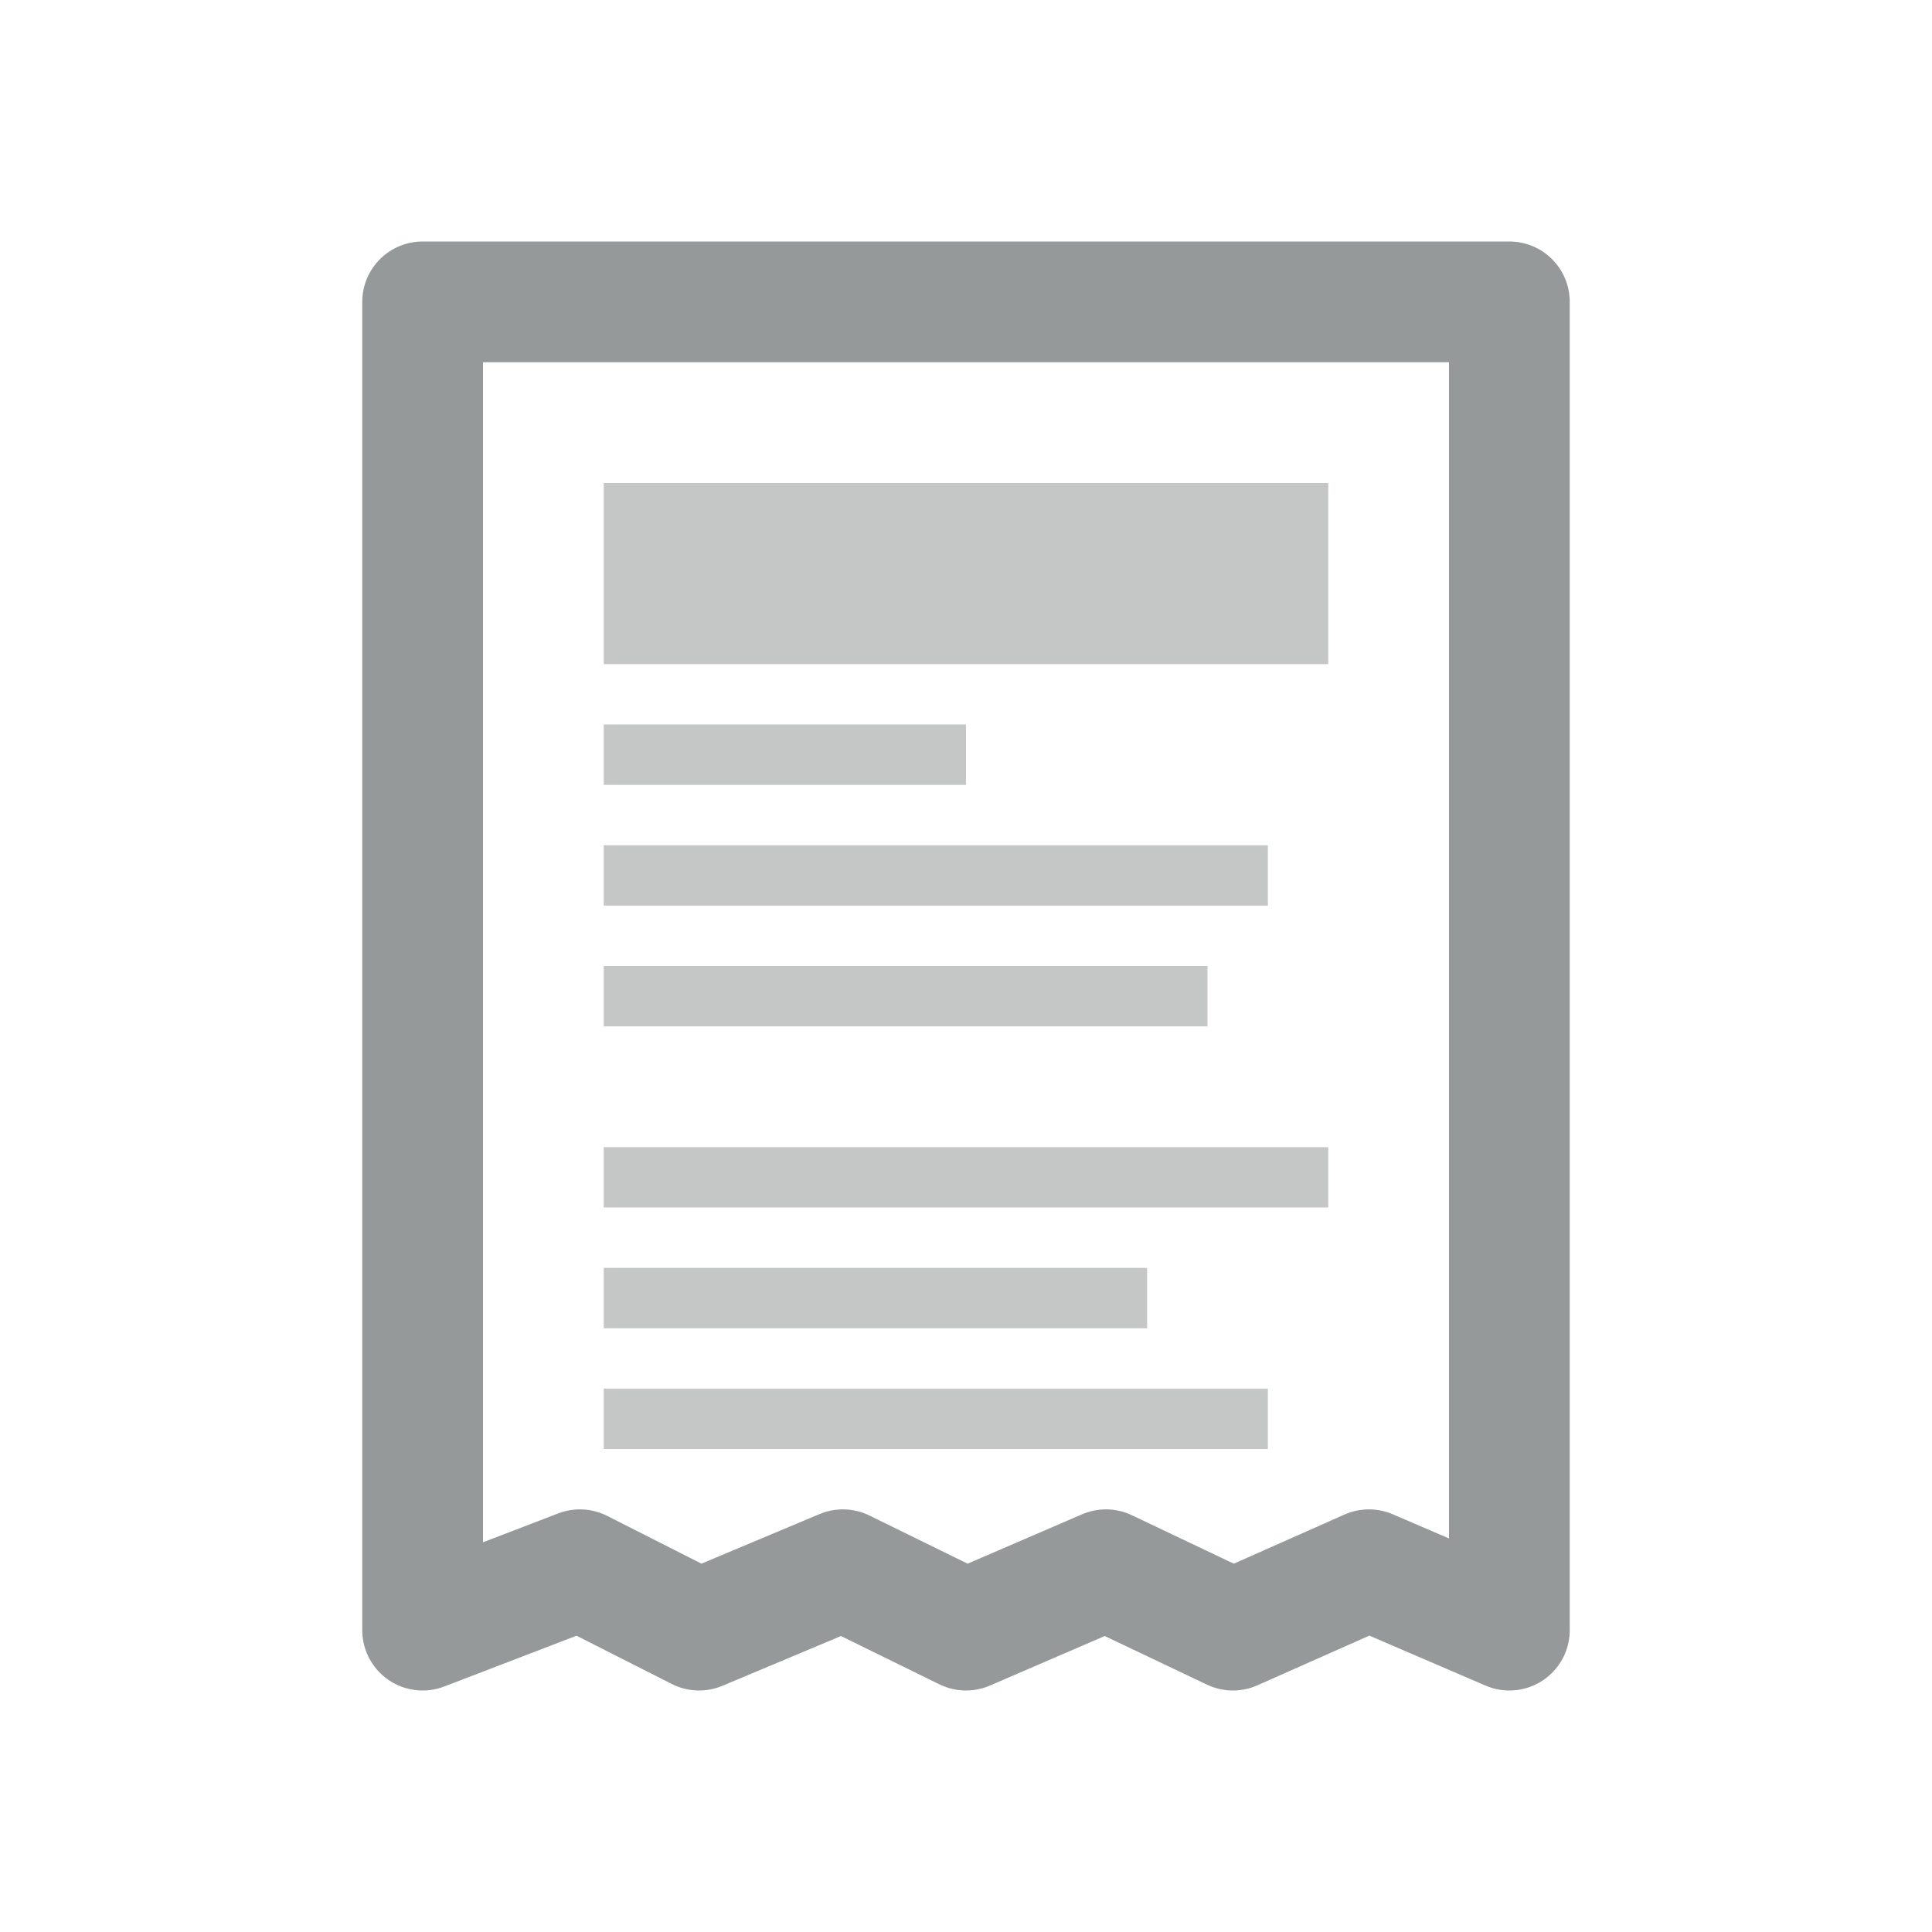 <?xml version="1.0" encoding="UTF-8" standalone="no"?>
<!-- Created with Inkscape (http://www.inkscape.org/) -->

<svg
   xmlns:dc="http://purl.org/dc/elements/1.1/"
   xmlns:cc="http://creativecommons.org/ns#"
   xmlns:rdf="http://www.w3.org/1999/02/22-rdf-syntax-ns#"
   xmlns:svg="http://www.w3.org/2000/svg"
   xmlns="http://www.w3.org/2000/svg"
   xmlns:sodipodi="http://sodipodi.sourceforge.net/DTD/sodipodi-0.dtd"
   xmlns:inkscape="http://www.inkscape.org/namespaces/inkscape"
   width="32"
   height="32"
   id="svg3167"
   version="1.1"
   inkscape:version="0.47pre4 r22446"
   sodipodi:docname="document.svg"
   inkscape:output_extension="org.inkscape.output.svg.inkscape">
  <defs
     id="defs3169">
    <inkscape:perspective
       sodipodi:type="inkscape:persp3d"
       inkscape:vp_x="0 : 24 : 1"
       inkscape:vp_y="0 : 1000 : 0"
       inkscape:vp_z="48 : 24 : 1"
       inkscape:persp3d-origin="24 : 16 : 1"
       id="perspective3175" />
    <inkscape:perspective
       id="perspective3185"
       inkscape:persp3d-origin="0.5 : 0.33333333 : 1"
       inkscape:vp_z="1 : 0.5 : 1"
       inkscape:vp_y="0 : 1000 : 0"
       inkscape:vp_x="0 : 0.5 : 1"
       sodipodi:type="inkscape:persp3d" />
    <inkscape:perspective
       id="perspective3652"
       inkscape:persp3d-origin="0.5 : 0.33333333 : 1"
       inkscape:vp_z="1 : 0.5 : 1"
       inkscape:vp_y="0 : 1000 : 0"
       inkscape:vp_x="0 : 0.5 : 1"
       sodipodi:type="inkscape:persp3d" />
    <inkscape:perspective
       id="perspective3652-6"
       inkscape:persp3d-origin="0.5 : 0.33333333 : 1"
       inkscape:vp_z="1 : 0.5 : 1"
       inkscape:vp_y="0 : 1000 : 0"
       inkscape:vp_x="0 : 0.5 : 1"
       sodipodi:type="inkscape:persp3d" />
    <inkscape:perspective
       id="perspective3652-68"
       inkscape:persp3d-origin="0.5 : 0.33333333 : 1"
       inkscape:vp_z="1 : 0.5 : 1"
       inkscape:vp_y="0 : 1000 : 0"
       inkscape:vp_x="0 : 0.5 : 1"
       sodipodi:type="inkscape:persp3d" />
    <inkscape:perspective
       id="perspective3692"
       inkscape:persp3d-origin="0.5 : 0.33333333 : 1"
       inkscape:vp_z="1 : 0.5 : 1"
       inkscape:vp_y="0 : 1000 : 0"
       inkscape:vp_x="0 : 0.5 : 1"
       sodipodi:type="inkscape:persp3d" />
    <inkscape:perspective
       id="perspective3714"
       inkscape:persp3d-origin="0.5 : 0.33333333 : 1"
       inkscape:vp_z="1 : 0.5 : 1"
       inkscape:vp_y="0 : 1000 : 0"
       inkscape:vp_x="0 : 0.5 : 1"
       sodipodi:type="inkscape:persp3d" />
    <inkscape:perspective
       id="perspective3736"
       inkscape:persp3d-origin="0.5 : 0.33333333 : 1"
       inkscape:vp_z="1 : 0.5 : 1"
       inkscape:vp_y="0 : 1000 : 0"
       inkscape:vp_x="0 : 0.5 : 1"
       sodipodi:type="inkscape:persp3d" />
    <inkscape:perspective
       id="perspective3736-0"
       inkscape:persp3d-origin="0.5 : 0.33333333 : 1"
       inkscape:vp_z="1 : 0.5 : 1"
       inkscape:vp_y="0 : 1000 : 0"
       inkscape:vp_x="0 : 0.5 : 1"
       sodipodi:type="inkscape:persp3d" />
  </defs>
  <sodipodi:namedview
     id="base"
     pagecolor="#ffffff"
     bordercolor="#666666"
     borderopacity="1.0"
     inkscape:pageopacity="0.0"
     inkscape:pageshadow="2"
     inkscape:zoom="11.313708"
     inkscape:cx="16.345307"
     inkscape:cy="17.488618"
     inkscape:current-layer="layer1"
     showgrid="false"
     inkscape:grid-bbox="true"
     inkscape:document-units="px"
     inkscape:window-width="1280"
     inkscape:window-height="750"
     inkscape:window-x="0"
     inkscape:window-y="25"
     inkscape:window-maximized="1"
     inkscape:snap-nodes="false"
     showguides="true"
     inkscape:guide-bbox="true"
     inkscape:snap-grids="true">
    <inkscape:grid
       type="xygrid"
       id="grid2866"
       empspacing="5"
       visible="true"
       enabled="true"
       snapvisiblegridlinesonly="true" />
  </sodipodi:namedview>
  <g
     id="layer1"
     inkscape:label="Layer 1"
     inkscape:groupmode="layer"
     transform="translate(0,-16)">
    <path
       style="fill:none;stroke:#2e3436;stroke-width:2;stroke-linecap:round;stroke-linejoin:round;stroke-miterlimit:4;stroke-opacity:0.502;stroke-dasharray:none;stroke-dashoffset:0"
       d="M 25,21 7,21 7,43 9.605,42 11.579,43 13.961,42 16,43 18.318,42 20.421,43 22.674,42 25,43 25,21 z"
       id="rect3929-1-7"
       sodipodi:nodetypes="cccccccccccc" />
    <path
       style="fill:none;stroke:#2e3436;stroke-width:3;stroke-linecap:butt;stroke-linejoin:miter;stroke-miterlimit:4;stroke-opacity:0.275;stroke-dasharray:none"
       d="m 10,25.5 12,0"
       id="path2868"
       sodipodi:nodetypes="cc" />
    <path
       style="fill:none;stroke:#2e3436;stroke-width:1;stroke-linecap:butt;stroke-linejoin:miter;stroke-miterlimit:4;stroke-opacity:0.275;stroke-dasharray:none"
       d="M 10,28.5 16,28.5"
       id="path2870"
       sodipodi:nodetypes="cc" />
    <path
       style="fill:none;stroke:#2e3436;stroke-width:1;stroke-linecap:butt;stroke-linejoin:miter;stroke-miterlimit:4;stroke-opacity:0.275;stroke-dasharray:none"
       d="m 10,35.5 12,0"
       id="path2870-5"
       sodipodi:nodetypes="cc" />
    <path
       style="fill:none;stroke:#2e3436;stroke-width:1;stroke-linecap:butt;stroke-linejoin:miter;stroke-miterlimit:4;stroke-opacity:0.275;stroke-dasharray:none"
       d="m 10,37.5 9,0"
       id="path2870-5-9"
       sodipodi:nodetypes="cc" />
    <path
       style="fill:none;stroke:#2e3436;stroke-width:1;stroke-linecap:butt;stroke-linejoin:miter;stroke-miterlimit:4;stroke-opacity:0.275;stroke-dasharray:none"
       d="m 10,39.5 11,0"
       id="path2870-5-9-3"
       sodipodi:nodetypes="cc" />
    <path
       style="fill:none;stroke:#2e3436;stroke-width:1;stroke-linecap:butt;stroke-linejoin:miter;stroke-miterlimit:4;stroke-opacity:0.275;stroke-dasharray:none"
       d="m 10,30.5 11,0"
       id="path2870-4"
       sodipodi:nodetypes="cc" />
    <path
       style="fill:none;stroke:#2e3436;stroke-width:1;stroke-linecap:butt;stroke-linejoin:miter;stroke-miterlimit:4;stroke-opacity:0.275;stroke-dasharray:none"
       d="m 10,32.5 10,0"
       id="path2870-3"
       sodipodi:nodetypes="cc" />
  </g>
</svg>
